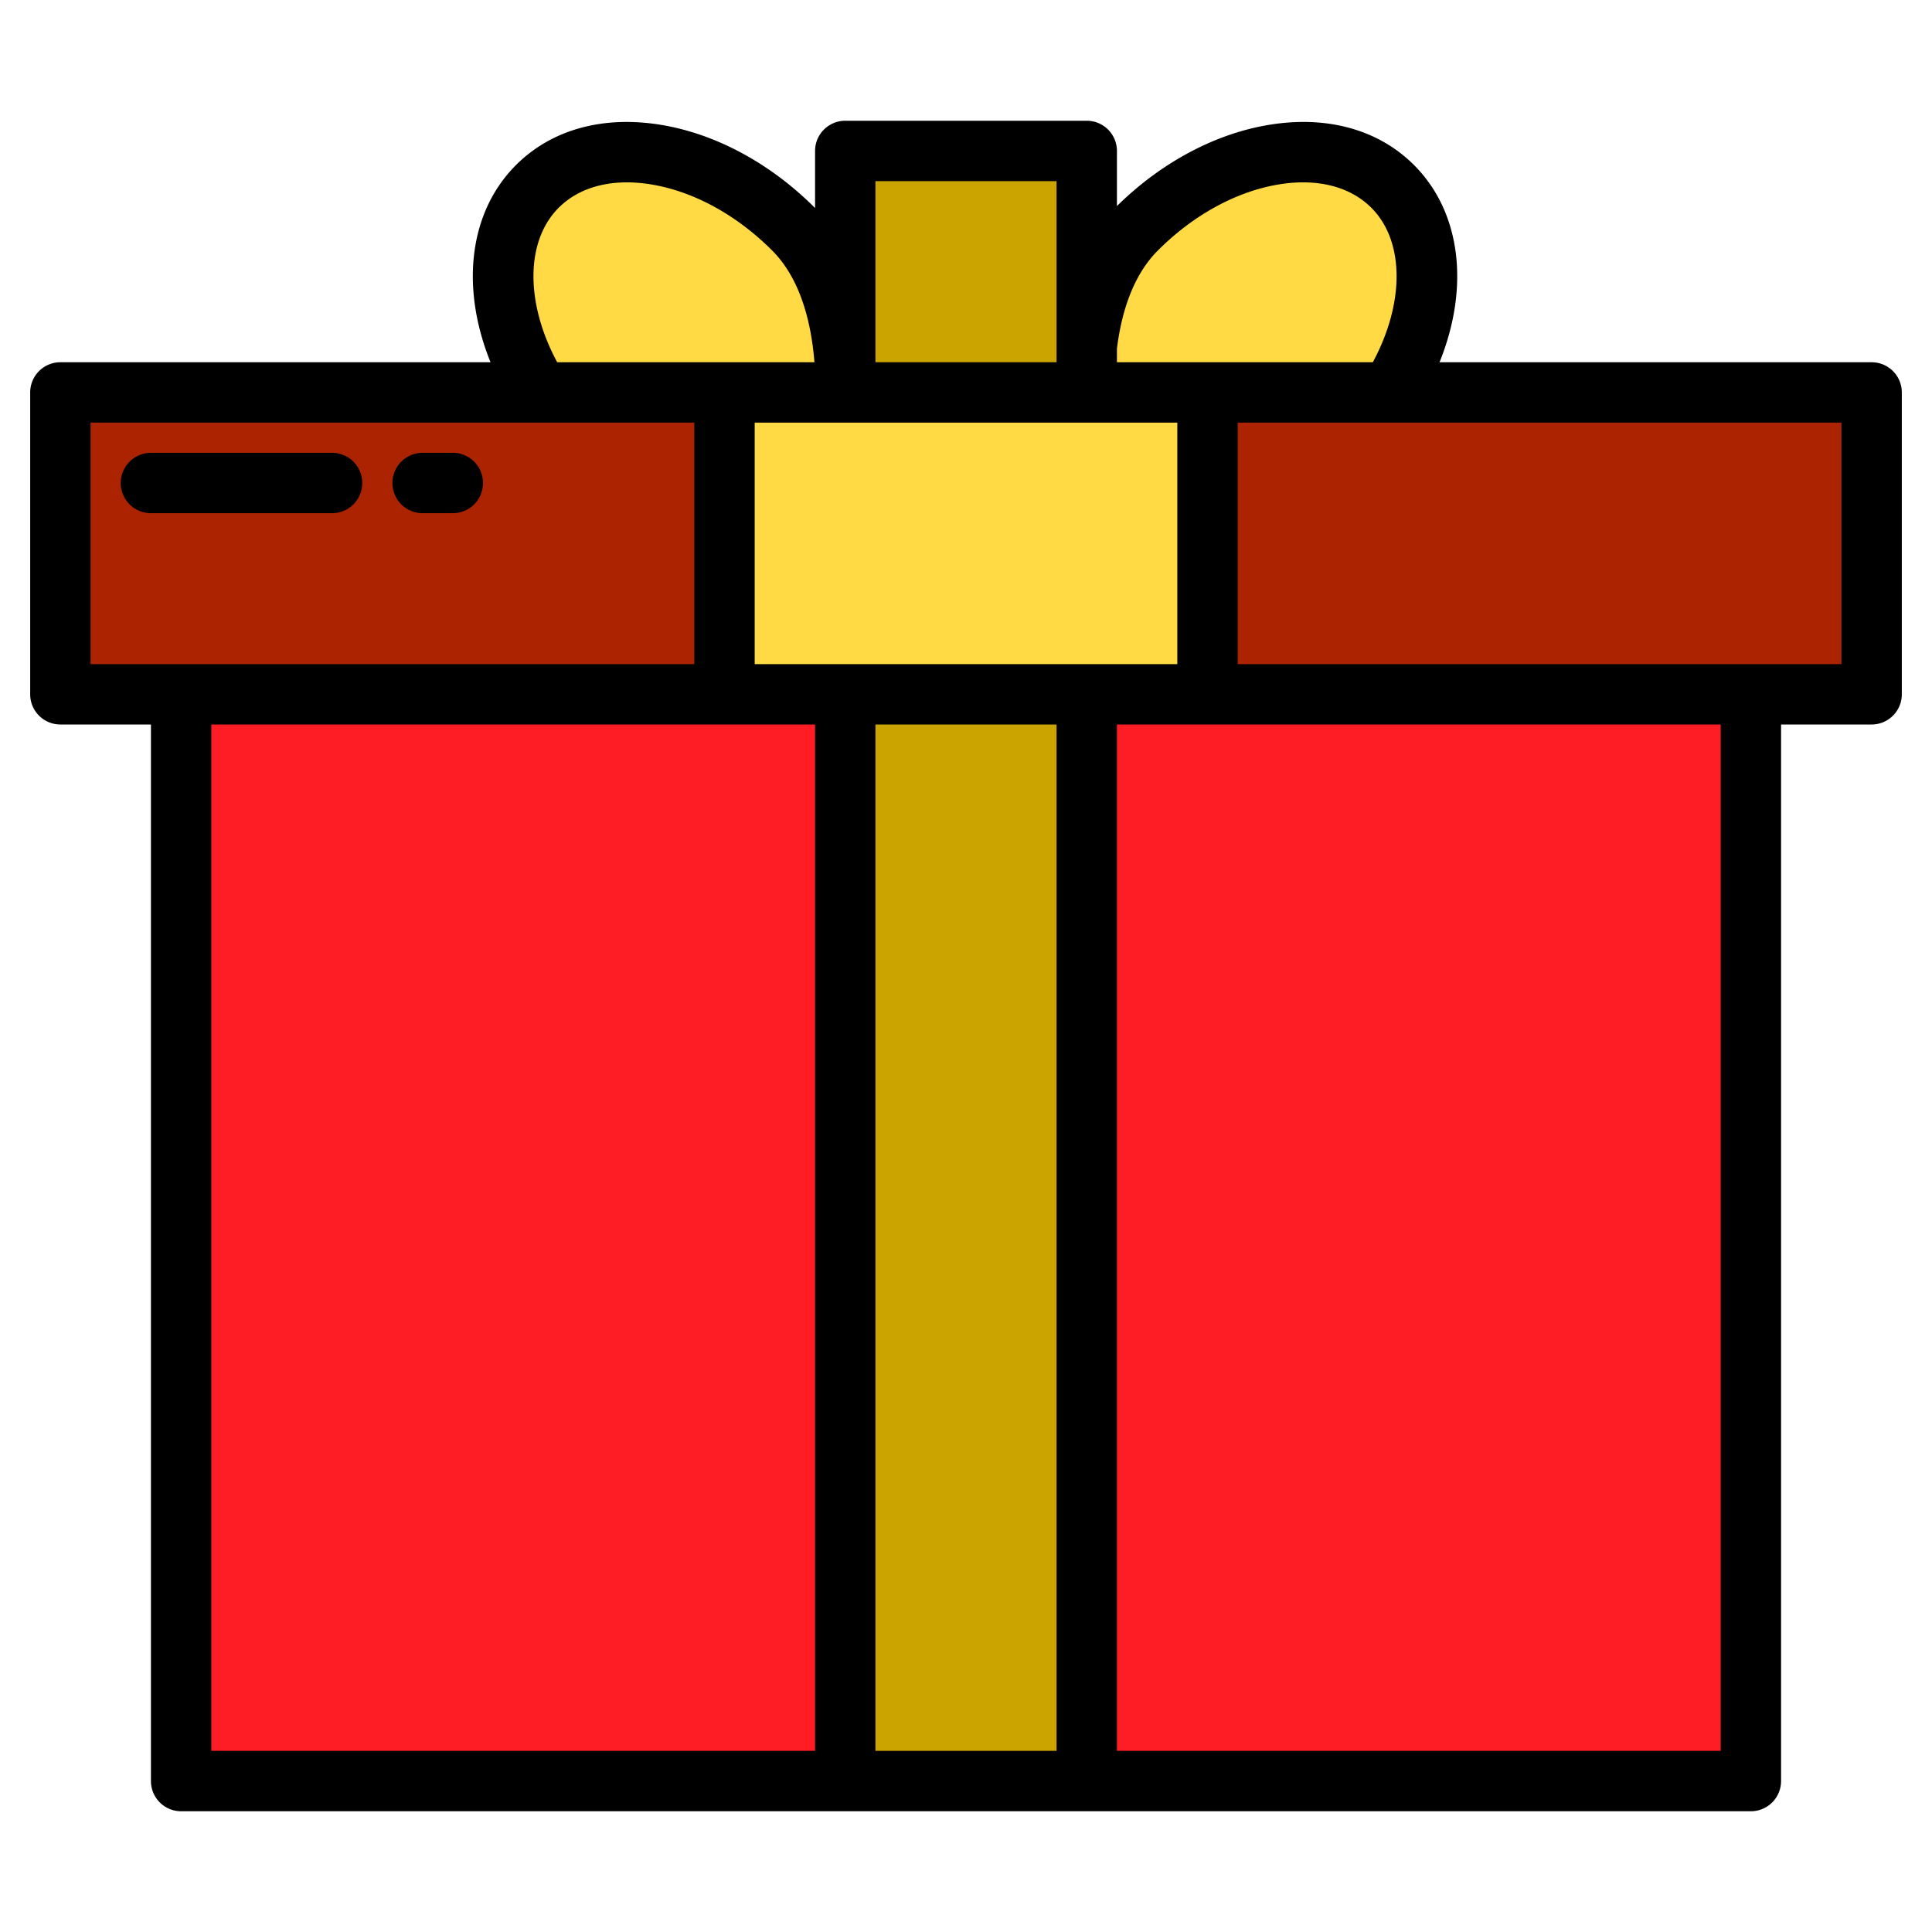 <svg height="512" viewBox="0 0 512 512" width="512" xmlns="http://www.w3.org/2000/svg"><g><g><path d="m16 104h480v80h-480z" fill="#ab2300"/><path d="m48 184h416v288h-416z" fill="#ff1d25"/><path d="m224 40h64v64h-64z" fill="#cca400"/><g fill="#ffda44"><path d="m143.07 104c-12.4-19.64-13.31-41.96-.67-54.6 15.62-15.62 46.01-10.55 67.88 11.32 11.23 11.23 13.91 28.82 13.86 43.28"/><path d="m287.336 104c-.05-14.46 2.63-32.05 13.86-43.28 21.87-21.87 52.26-26.94 67.88-11.32 12.64 12.64 11.73 34.96-.67 54.6"/><path d="m192 104h128v80h-128z"/></g><path d="m224 184h64v288h-64z" fill="#cca400"/></g><g><path d="m496 96h-114.51c8.02-19.83 5.74-39.76-6.76-52.26-9.43-9.43-23.13-13.21-38.57-10.63-14.26 2.38-28.5 10.01-40.16 21.5v-14.61a8 8 0 0 0 -8-8h-64a8 8 0 0 0 -8 8v15.131c-.022-.022-.042-.046-.063-.068-11.747-11.746-26.174-19.542-40.625-21.953-15.441-2.575-29.137 1.2-38.569 10.633-12.5 12.5-14.761 32.431-6.749 52.257h-113.994a8 8 0 0 0 -8 8v80a8 8 0 0 0 8 8h24v280a8 8 0 0 0 8 8h416a8 8 0 0 0 8-8v-280h24a8 8 0 0 0 8-8v-80a8 8 0 0 0 -8-8zm-189.15-29.62c9.41-9.41 20.76-15.62 31.95-17.49 10.2-1.7 18.94.49 24.62 6.17 8.84 8.83 8.86 25.24.39 40.94h-67.81v-3.62c1.17-9.4 4.15-19.3 10.85-26zm5.15 109.62h-112v-64h112zm-80-128h48v48h-48zm-83.943 7.057c5.677-5.677 14.421-7.866 24.623-6.165 11.19 1.867 22.534 8.076 31.943 17.485 7.571 7.571 10.382 19.223 11.214 29.623h-68.175c-8.457-15.7-8.44-32.108.395-40.943zm-124.057 56.943h160v64h-160zm32 80h160v272h-160zm176 272v-272h48v272zm224 0h-160v-272h160zm32-288h-160v-64h160z"/><path d="m96 128a8 8 0 0 0 -8-8h-48a8 8 0 0 0 0 16h48a8 8 0 0 0 8-8z"/><path d="m112 136h8a8 8 0 0 0 0-16h-8a8 8 0 0 0 0 16z"/></g></g></svg>